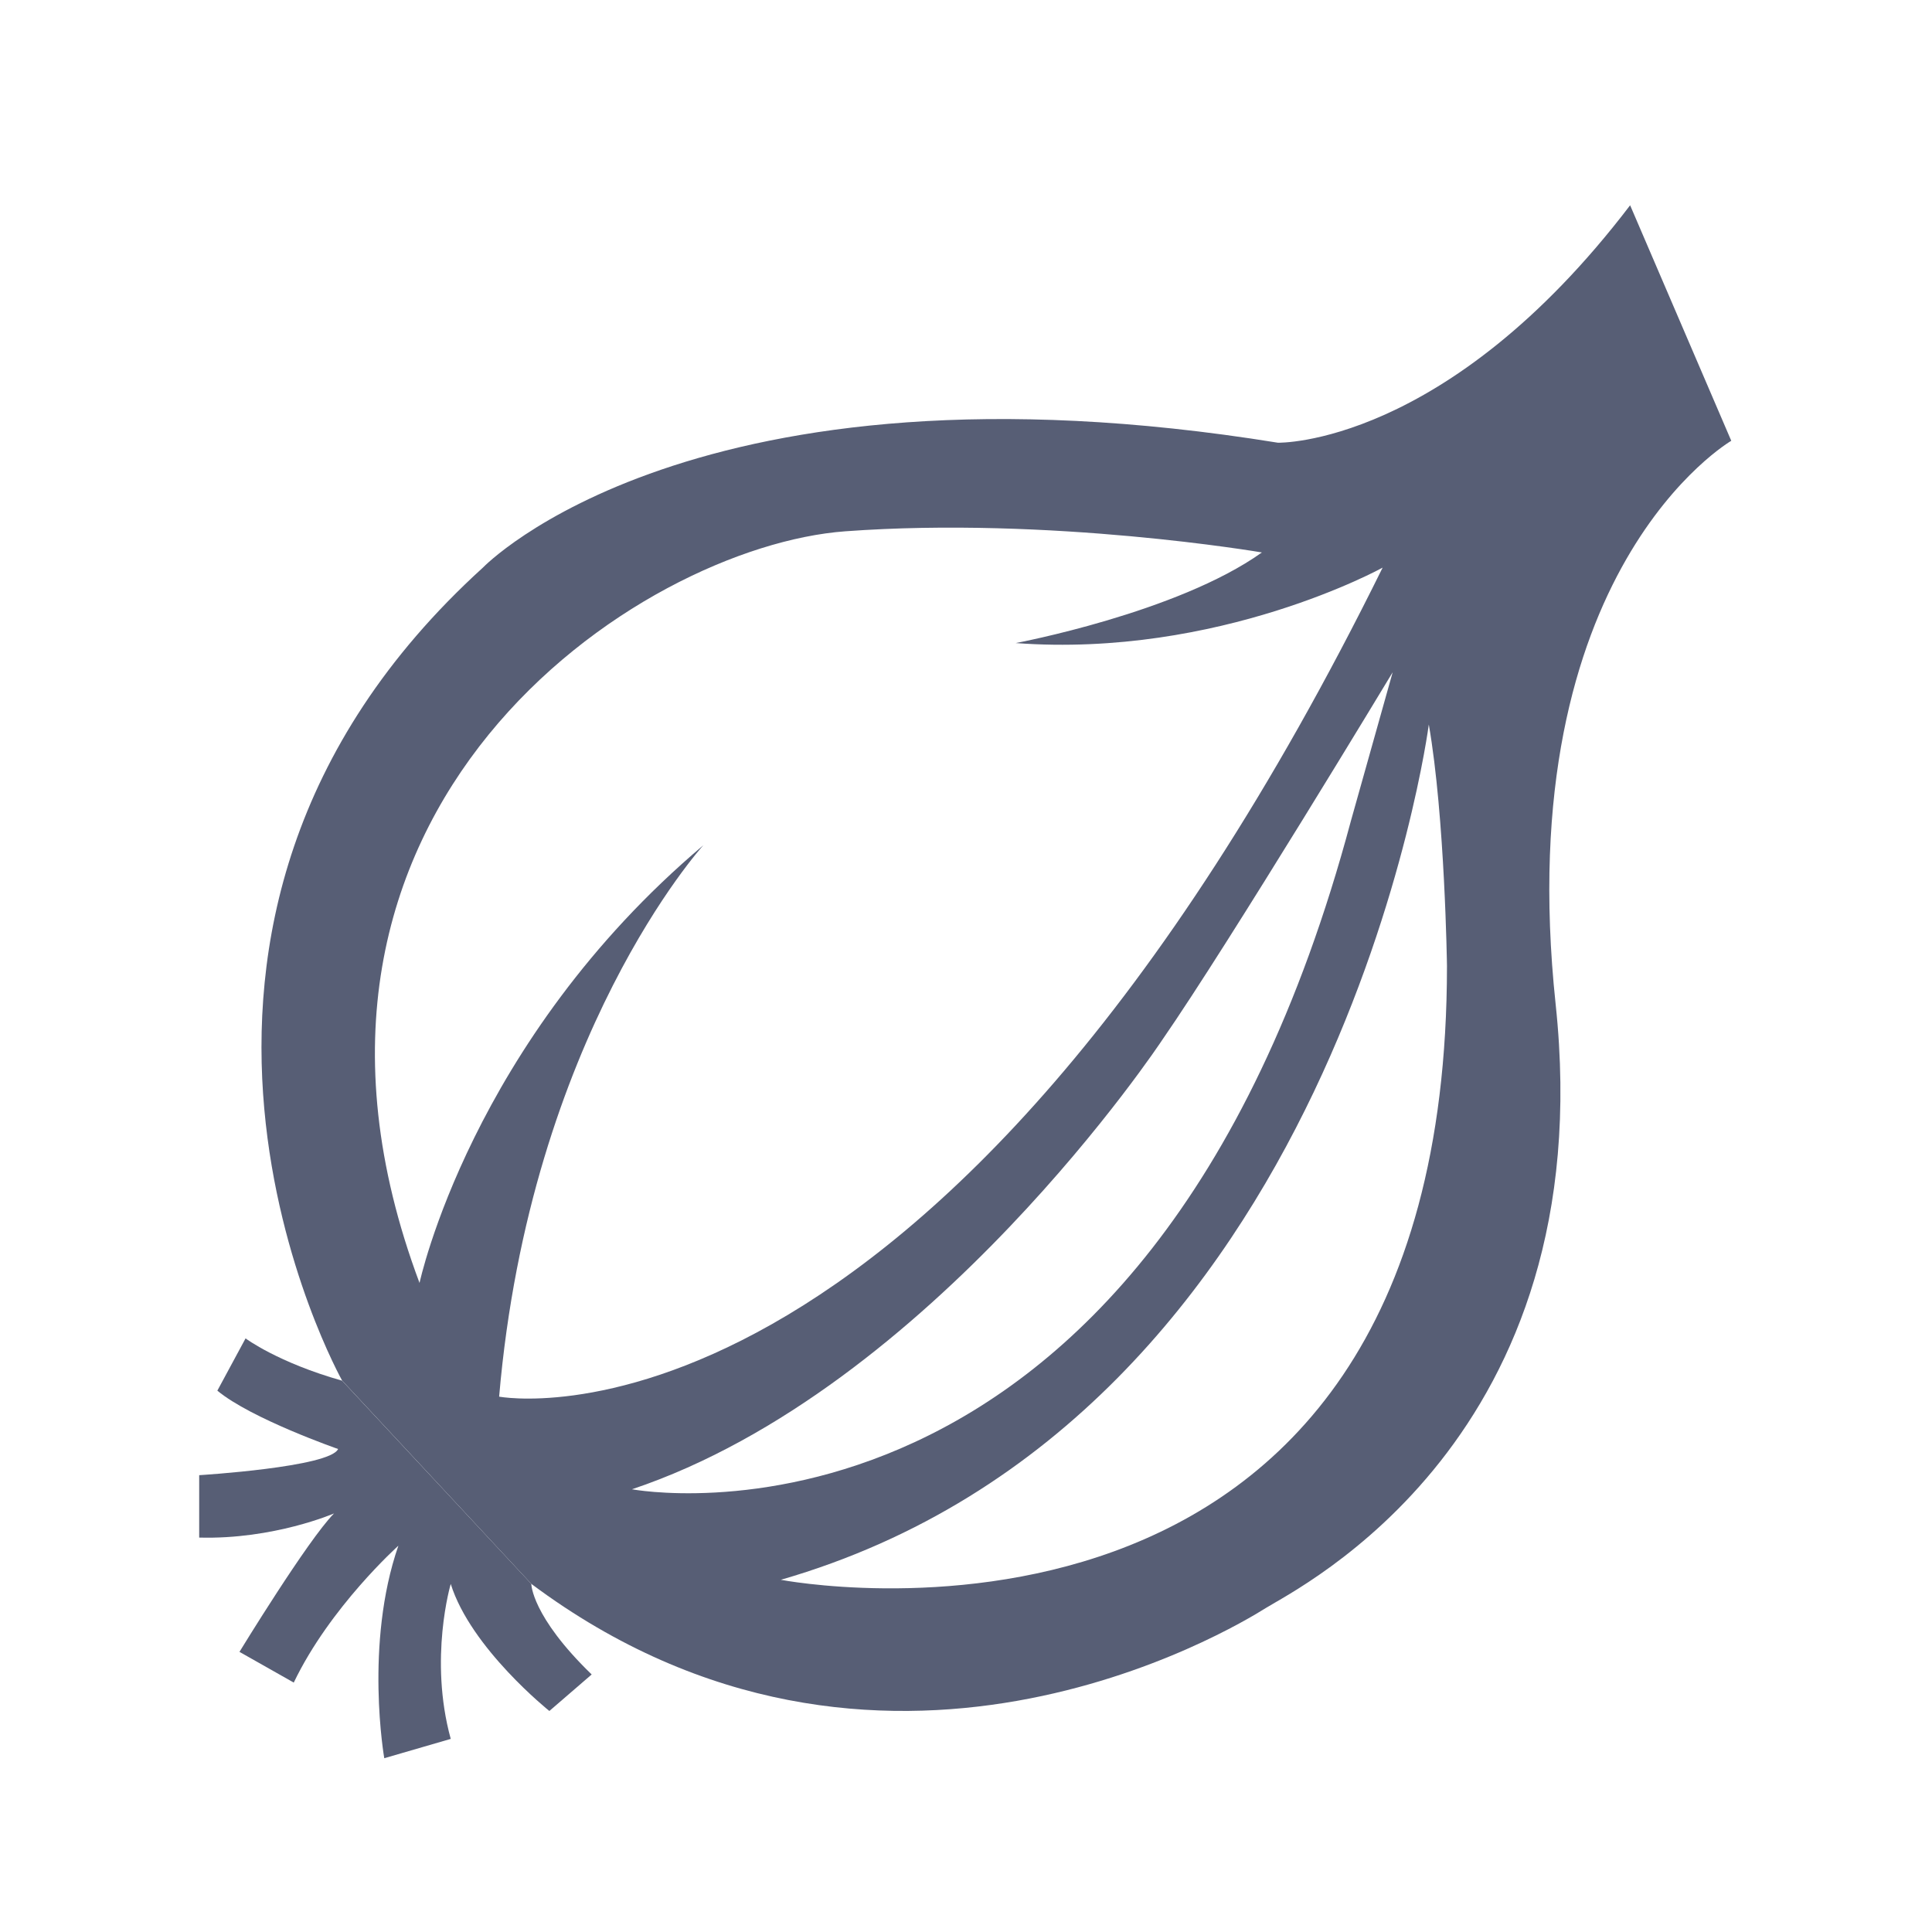 <?xml version="1.0" encoding="utf-8"?>
<!-- Generator: Adobe Illustrator 16.0.3, SVG Export Plug-In . SVG Version: 6.00 Build 0)  -->
<!DOCTYPE svg PUBLIC "-//W3C//DTD SVG 1.1//EN" "http://www.w3.org/Graphics/SVG/1.1/DTD/svg11.dtd">
<svg version="1.1" xmlns="http://www.w3.org/2000/svg" xmlns:xlink="http://www.w3.org/1999/xlink" x="0px" y="0px" width="20px"
	 height="20px" viewBox="0 0 20 20" enable-background="new 0 0 20 20" xml:space="preserve">
<g id="Layer_2" display="none">
	<rect x="1.9" y="2" display="inline" opacity="0.6" fill="#575E75" width="16.2" height="16.2"/>
</g>
<g id="Layer_1" display="none">
	<title>reshape</title>
	<desc>Created with Sketch.</desc>
	<g id="Page-1" display="inline">
		<g id="reshape">
			<g id="reshape-icon" transform="translate(3, 2)">
				<path id="Stroke-1" fill="none" stroke="#575E75" stroke-width="0.75" d="M6.372,0c0,1.203-0.333,2.328-0.913,3.288
					c-0.14,0.232-1.158-0.137-1.631,0.331c-0.473,0.467-0.35,1.727-0.566,1.856C2.308,6.044,1.192,6.372,0,6.372"/>
				<path id="Combined-Shape" fill="#575E75" d="M4,6.95C2.859,6.718,2,5.709,2,4.5C2,3.119,3.119,2,4.5,2S7,3.119,7,4.5
					c0,0.068-0.003,0.136-0.008,0.204L6.681,4.42C5.658,3.485,4,4.205,4,5.596V6.95z"/>
				<path id="Oval-2" fill="#575E75" fill-opacity="0.15" d="M4,7.964C2.304,7.722,1,6.263,1,4.5C1,2.567,2.567,1,4.5,1
					S8,2.567,8,4.5c0,0.345-0.05,0.679-0.143,0.993L6.681,4.42C5.658,3.485,4,4.205,4,5.596V7.964z"/>
				<path id="select-icon" fill="#575E75" d="M7.879,13.168l1.105,2.464c0.218,0.487,0.785,0.702,1.268,0.481
					c0.481-0.221,0.694-0.795,0.477-1.28l-1.093-2.436h2.762c0.548,0,0.81-0.666,0.407-1.033L6.007,5.159
					C5.623,4.807,5,5.078,5,5.596v9.207c0,0.548,0.682,0.805,1.048,0.396L7.879,13.168z"/>
			</g>
		</g>
	</g>
</g>
<g id="Layer_4">
	<g>
		<path fill="#575E75" d="M17.922,4.563l-1.047-2.438c-1.906,2.5-3.646,2.458-3.646,2.458C7.178,3.604,5,5.875,5,5.875
			c-4.094,3.719-1.458,8.417-1.458,8.417L5.5,16.396c3.6,2.688,7.271,0.459,7.604,0.25s3.479-1.75,3-6.25S17.922,4.563,17.922,4.563
			z M5.167,14.458C5.489,10.716,7.281,8.75,7.281,8.75c-2.406,2.031-2.938,4.531-2.938,4.531C2.5,8.362,6.625,5.656,8.75,5.5
			s4.313,0.219,4.313,0.219c-0.875,0.625-2.549,0.938-2.549,0.938c2.107,0.156,3.799-0.781,3.799-0.781
			C9.656,15.313,5.167,14.458,5.167,14.458z M6.542,15.417c3.104-1.041,5.489-4.651,5.489-4.651
			c0.703-1.016,2.386-3.807,2.386-3.807L13.984,8.5C11.864,16.422,6.542,15.417,6.542,15.417z M8.083,16.354
			c5.771-1.666,6.708-8.854,6.708-8.854c0.167,0.958,0.188,2.5,0.188,2.5C14.979,17.688,8.083,16.354,8.083,16.354z"/>
	</g>
	<path fill="#575E75" d="M5.5,16.396c0,0,0,0.333,0.625,0.938l-0.438,0.378c0,0-0.813-0.649-1.021-1.315c0,0-0.229,0.771,0,1.604
		l-0.688,0.2c0,0-0.208-1.18,0.146-2.2c0,0-0.708,0.634-1.083,1.417L2.479,17.1c0,0,0.709-1.161,0.979-1.433
		c0,0-0.625,0.271-1.396,0.25v-0.646c0,0,1.354-0.083,1.438-0.271c0,0-0.9-0.313-1.25-0.604l0.292-0.541c0,0,0.334,0.25,1,0.438
		L5.5,16.396z"/>
</g>
<g id="Layer_3" display="none">
</g>
</svg>
